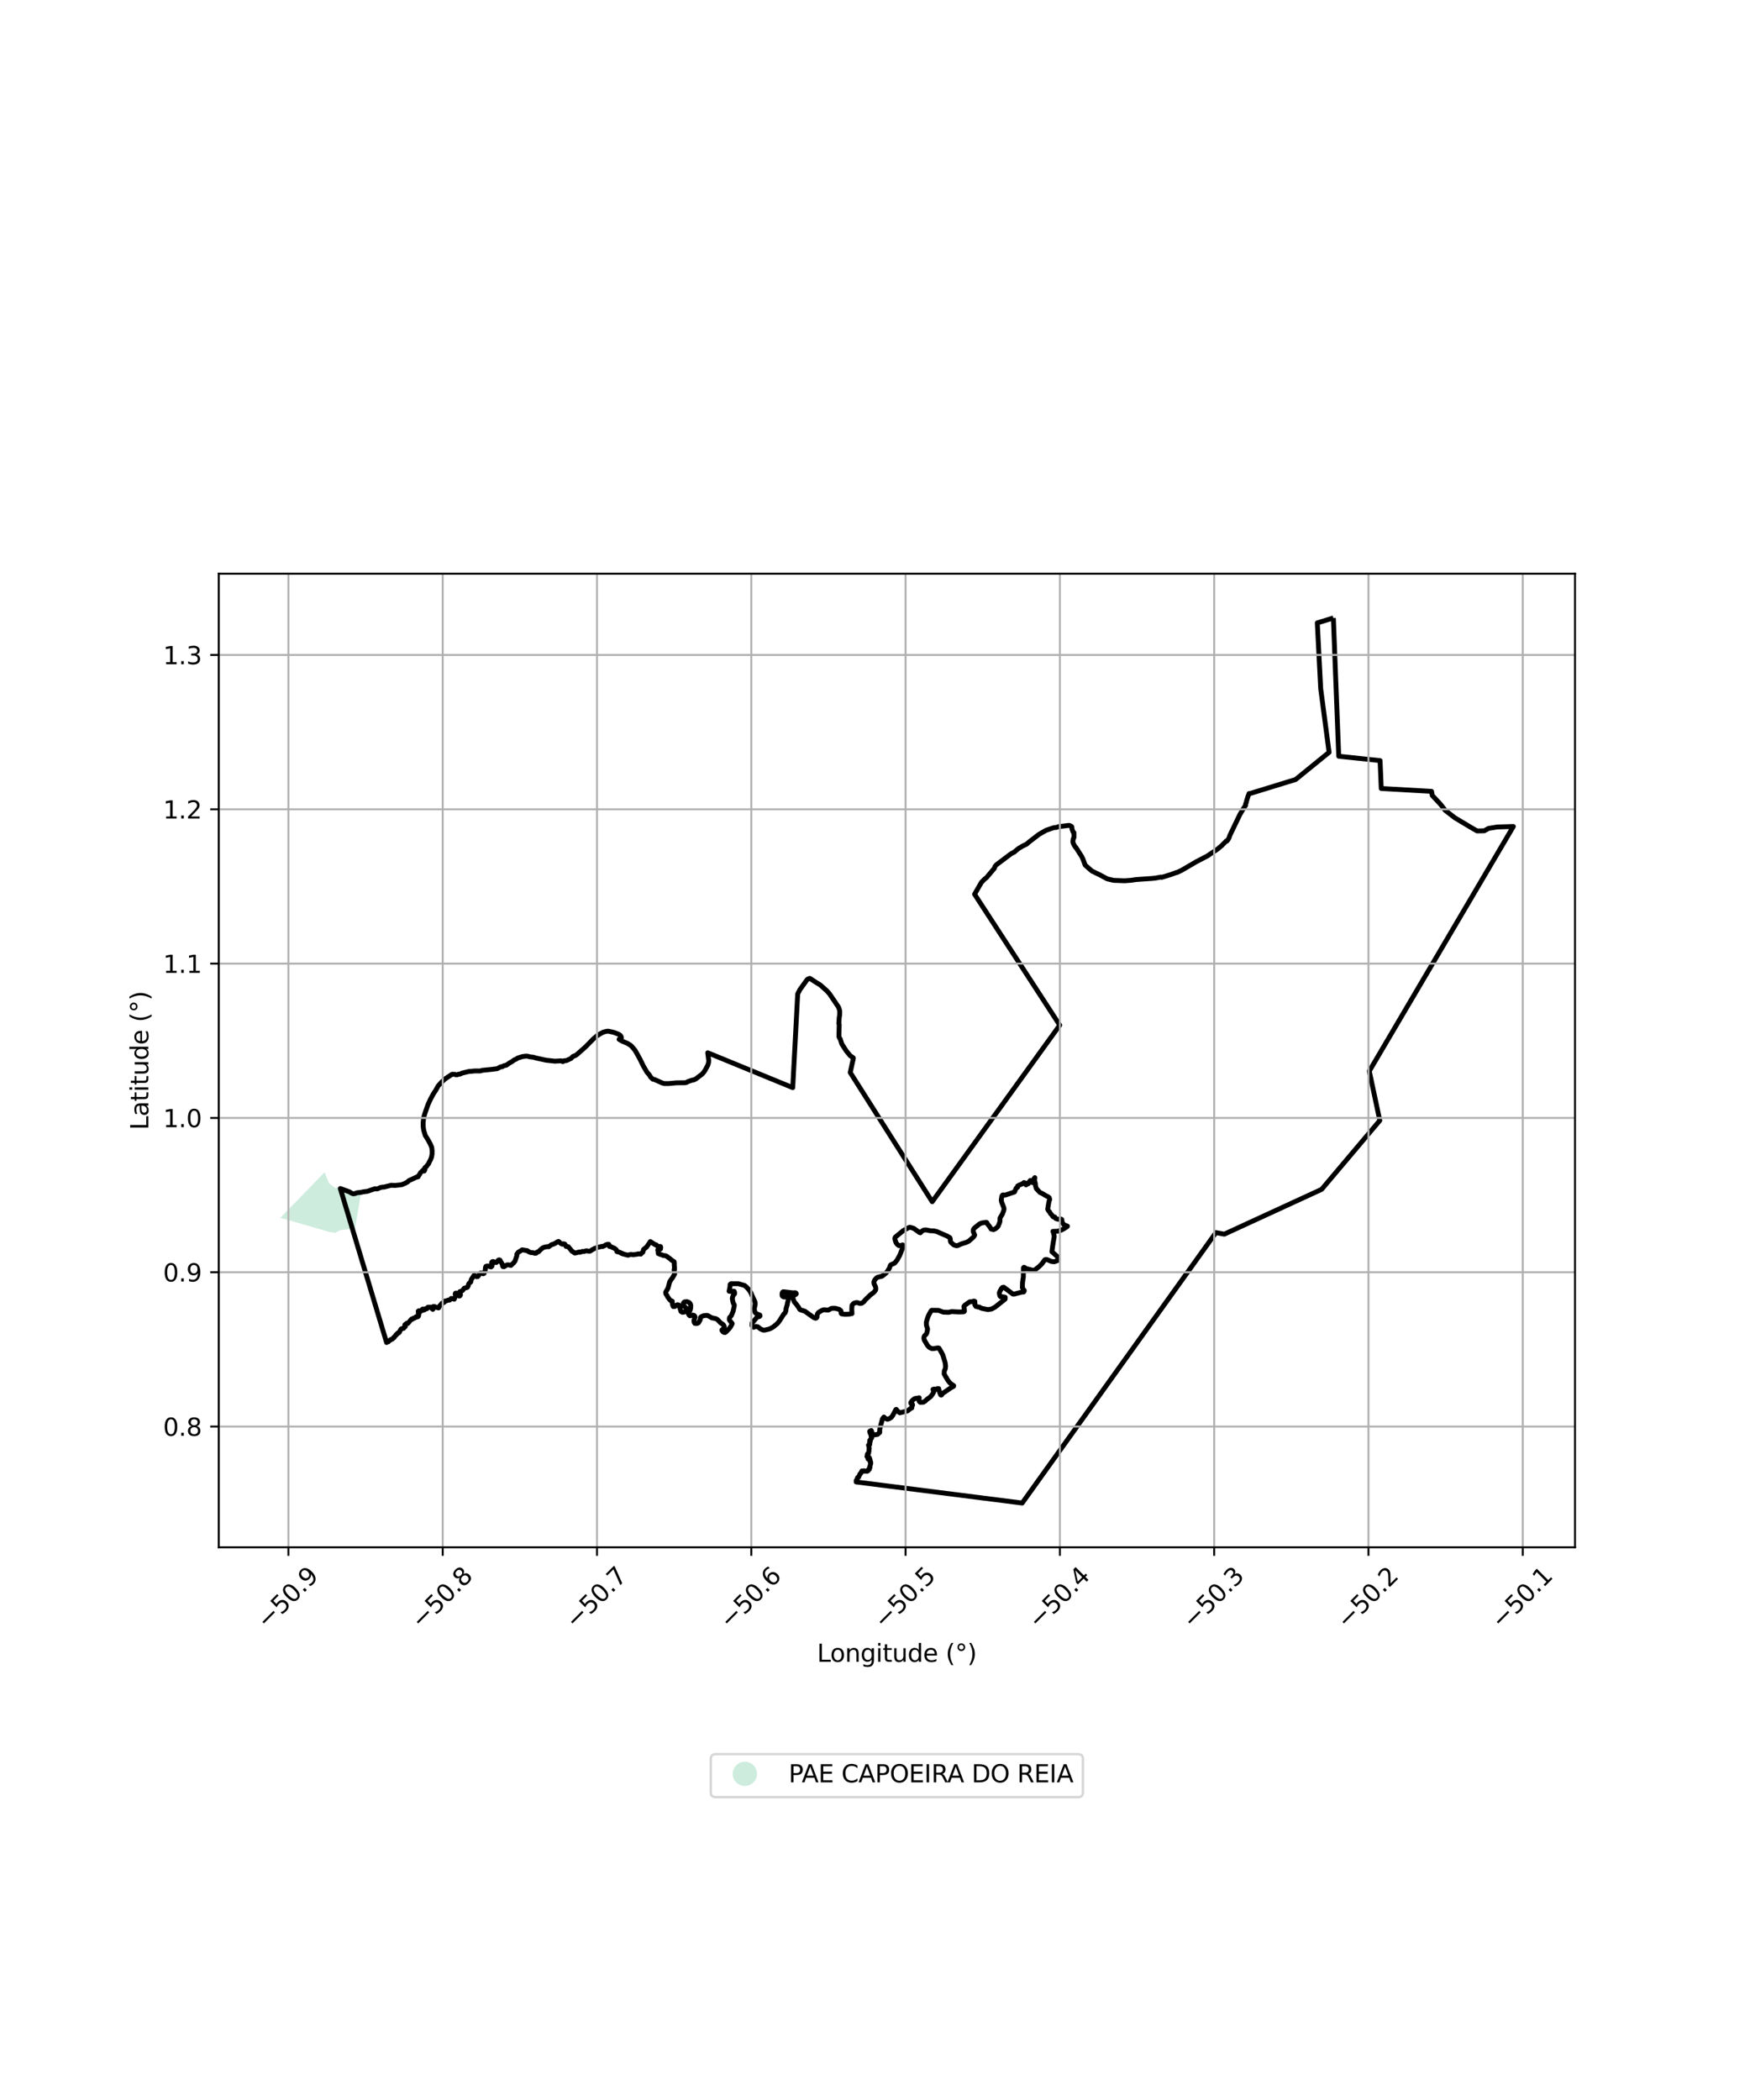 <?xml version="1.0" encoding="utf-8" standalone="no"?>
<!DOCTYPE svg PUBLIC "-//W3C//DTD SVG 1.1//EN"
  "http://www.w3.org/Graphics/SVG/1.1/DTD/svg11.dtd">
<svg xmlns:xlink="http://www.w3.org/1999/xlink" width="720pt" height="864pt" viewBox="0 0 720 864" xmlns="http://www.w3.org/2000/svg" version="1.1">
 <defs>
  <style type="text/css">*{stroke-linejoin: round; stroke-linecap: butt}</style>
 </defs>
 <g id="figure_1">
  <g id="patch_1">
   <path d="M 0 864 
L 720 864 
L 720 0 
L 0 0 
z
" style="fill: #ffffff"/>
  </g>
  <g id="axes_1">
   <g id="patch_2">
    <path d="M 90 636.602 
L 648 636.602 
L 648 236.038 
L 90 236.038 
z
" style="fill: #ffffff"/>
   </g>
   <g id="PatchCollection_1">
    <path d="M 133.535 482.296 
L 135.334 486.783 
L 137.981 488.811 
L 140.092 488.558 
L 145.364 490.833 
L 146.38 490.661 
L 148.588 490.397 
L 146.088 505.417 
L 139.778 506.158 
L 137.963 507.227 
L 135.436 506.836 
L 115.364 501.022 
L 133.535 482.296 
" clip-path="url(#padebf5c111)" style="fill: #b3e2cd; fill-opacity: 0.65"/>
   </g>
   <g id="PatchCollection_2">
    <path d="M 548.584 254.245 
L 550.794 311.14 
L 567.794 312.93 
L 568.288 324.406 
L 588.986 325.591 
L 589.276 327.279 
L 592.715 330.954 
L 594.589 333.389 
L 598.587 336.48 
L 605.94 340.869 
L 607.738 341.869 
L 610.674 341.807 
L 612.425 340.837 
L 616.029 340.244 
L 622.636 340.041 
L 563.362 440.688 
L 567.687 461.012 
L 543.754 489.344 
L 503.717 507.77 
L 500.27 507.129 
L 420.558 618.395 
L 352.262 609.722 
L 352.253 609.173 
L 352.348 608.987 
L 352.514 608.835 
L 352.811 608.208 
L 352.785 607.985 
L 352.951 607.807 
L 353.299 607.728 
L 353.305 607.538 
L 353.36 607.379 
L 353.715 606.75 
L 353.76 606.494 
L 353.903 606.434 
L 354.1 606.241 
L 354.159 606.041 
L 354.409 605.641 
L 354.64 605.189 
L 354.881 605.176 
L 355.197 605.358 
L 355.461 605.115 
L 355.819 605.303 
L 356.146 605.287 
L 356.321 605.212 
L 356.733 605.339 
L 356.844 605.257 
L 356.917 605.179 
L 357.149 605.12 
L 357.182 604.933 
L 357.185 604.775 
L 357.317 604.638 
L 357.698 604.499 
L 357.711 603.871 
L 357.937 603.753 
L 357.938 603.663 
L 357.905 603.655 
L 357.861 603.42 
L 358.236 602.157 
L 358.219 601.513 
L 357.977 601.406 
L 357.916 601.062 
L 358.009 600.748 
L 357.898 600.382 
L 357.674 599.728 
L 357.525 599.893 
L 357.41 600.155 
L 357.149 600.301 
L 357.071 599.456 
L 356.79 599.355 
L 356.687 599.233 
L 356.75 599.052 
L 357.11 598.688 
L 356.991 598.647 
L 356.821 598.451 
L 356.93 598.158 
L 357.088 598.027 
L 357.112 598.079 
L 357.294 598.038 
L 357.373 597.866 
L 357.346 597.855 
L 357.535 596.871 
L 357.528 596.301 
L 357.633 595.862 
L 357.578 595.734 
L 357.444 594.928 
L 357.324 594.578 
L 357.547 594.551 
L 357.805 594.377 
L 357.854 594.043 
L 357.767 593.435 
L 358.055 593.105 
L 358.073 592.807 
L 357.841 592.647 
L 358.243 592.122 
L 358.414 591.934 
L 358.625 591.609 
L 358.477 591.399 
L 358.355 590.559 
L 358.367 590.055 
L 358.143 589.916 
L 357.982 589.629 
L 357.827 588.891 
L 357.938 588.771 
L 358.457 588.555 
L 358.713 589.226 
L 358.892 589.716 
L 359.282 590.323 
L 359.702 590.362 
L 361.086 590.132 
L 361.931 589.347 
L 361.96 588.896 
L 361.916 588.411 
L 362.063 587.498 
L 363.097 583.711 
L 363.671 583.01 
L 364.142 583.497 
L 365.059 583.904 
L 365.65 583.779 
L 366.707 583.175 
L 367.29 582.358 
L 368.604 579.915 
L 368.742 579.857 
L 368.999 580.191 
L 369.567 580.823 
L 370.232 581.273 
L 370.895 581.103 
L 373.366 580.51 
L 374.77 579.367 
L 375.154 579.272 
L 375.098 579.087 
L 375.455 578.013 
L 375.342 577.665 
L 374.784 577.424 
L 374.714 577.074 
L 374.821 576.969 
L 375.083 576.488 
L 375.532 576.023 
L 376.241 575.497 
L 376.46 575.382 
L 377.519 575.226 
L 378.187 575.088 
L 378.06 576.136 
L 378.177 576.522 
L 378.607 576.947 
L 379.884 576.9 
L 380.571 576.504 
L 381.17 575.942 
L 381.657 575.521 
L 382.233 575.128 
L 382.915 574.589 
L 383.613 573.679 
L 384.134 572.761 
L 384.084 572.366 
L 383.866 571.63 
L 384.284 571.511 
L 384.601 571.511 
L 384.905 571.714 
L 385.668 571.308 
L 386.211 571.319 
L 386.267 571.844 
L 386.422 572.16 
L 386.508 572.666 
L 386.888 573.53 
L 387.042 573.917 
L 387.2 574.003 
L 387.386 573.954 
L 387.675 573.415 
L 388.428 572.868 
L 389.105 572.442 
L 391.153 571.02 
L 392.334 570.361 
L 392.373 570.085 
L 391.672 569.656 
L 390.717 568.86 
L 389.846 567.726 
L 389.483 567.047 
L 388.828 565.957 
L 388.453 565.255 
L 388.523 563.991 
L 388.908 563.218 
L 389.051 562.136 
L 388.879 560.691 
L 387.857 557.385 
L 387.11 555.995 
L 386.308 554.655 
L 385.859 554.578 
L 384.777 554.743 
L 384.01 554.859 
L 383.464 554.881 
L 382.797 554.604 
L 382.271 554.279 
L 381.554 553.501 
L 380.522 551.751 
L 380.233 551.235 
L 380.13 550.65 
L 380.152 550.062 
L 380.47 549.504 
L 381.083 548.884 
L 381.314 548.419 
L 381.641 546.852 
L 381.362 545.898 
L 381.158 545.319 
L 381.108 544.085 
L 381.411 542.918 
L 381.852 541.632 
L 382.3 540.684 
L 383.107 539.269 
L 383.369 539.088 
L 386.11 539.124 
L 388.08 539.854 
L 390.06 539.923 
L 390.623 539.877 
L 391.026 539.727 
L 391.624 539.64 
L 394.605 539.788 
L 396.435 539.732 
L 396.7 539.612 
L 396.813 539.419 
L 396.643 538.091 
L 396.575 537.473 
L 396.986 536.989 
L 398.958 535.609 
L 400.028 535.532 
L 400.644 535.298 
L 401.07 535.406 
L 401.104 535.88 
L 401.1 536.901 
L 401.513 537.517 
L 402.169 537.618 
L 402.28 537.737 
L 402.979 537.78 
L 403.328 538.053 
L 404.144 538.349 
L 404.356 538.372 
L 406.483 538.808 
L 407.963 538.555 
L 409.39 537.791 
L 410.237 537.124 
L 413.102 534.829 
L 413.54 534.457 
L 413.562 533.724 
L 412.725 533.564 
L 411.691 533.503 
L 411.415 533.225 
L 411.188 532.367 
L 411.183 531.767 
L 411.574 530.887 
L 411.809 530.617 
L 411.94 530.239 
L 412.385 529.712 
L 412.988 529.604 
L 416.754 532.422 
L 417.126 532.461 
L 420.327 531.614 
L 421.133 531.569 
L 421.374 531.288 
L 421.398 530.913 
L 421.006 530.497 
L 420.623 529.761 
L 420.698 527.59 
L 421.031 525.378 
L 421.046 523.992 
L 421.071 521.641 
L 421.301 521.387 
L 421.8 521.647 
L 422.094 521.869 
L 422.612 522.108 
L 423.009 522.128 
L 424.655 522.58 
L 425.34 522.623 
L 425.826 522.45 
L 427.522 521.089 
L 428.43 520.202 
L 428.775 519.829 
L 429.835 518.328 
L 430.346 518.165 
L 430.759 518.227 
L 432.547 518.983 
L 433.712 519.137 
L 435.157 518.614 
L 435.356 518.188 
L 435.383 517.866 
L 435.026 517.011 
L 433.747 515.835 
L 432.797 514.998 
L 432.897 514.09 
L 433.202 511.997 
L 433.746 508.638 
L 433.461 507.304 
L 433.199 506.63 
L 433.747 506.615 
L 435.215 506.567 
L 436.679 506.071 
L 437.655 505.562 
L 438.871 504.803 
L 439.178 504.476 
L 437.715 503.874 
L 436.997 502.932 
L 436.864 501.769 
L 436.565 501.57 
L 436.299 501.536 
L 435.327 501.658 
L 434.372 501.337 
L 434.14 501.038 
L 433.973 500.712 
L 433.542 500.739 
L 433.143 500.506 
L 432.977 500.141 
L 432.164 499.245 
L 431.881 498.679 
L 431.349 498.114 
L 431.05 497.483 
L 431.281 496.036 
L 431.582 494.26 
L 431.881 493.462 
L 431.685 492.777 
L 431.283 492.432 
L 430.245 491.905 
L 428.983 491.14 
L 427.861 490.605 
L 426.366 489.01 
L 426 487.747 
L 425.967 486.85 
L 425.768 486.318 
L 425.635 485.488 
L 425.747 484.506 
L 425.401 485.001 
L 425.156 485.561 
L 425.023 486.538 
L 424.817 486.538 
L 424.694 486.415 
L 424.384 485.898 
L 423.909 485.682 
L 423.432 486.238 
L 423.366 486.701 
L 423.052 487.041 
L 422.603 486.8 
L 422.144 487.518 
L 421.934 487.12 
L 421.735 486.696 
L 421.346 486.534 
L 421.013 486.716 
L 420.597 487.083 
L 419.435 487.554 
L 418.672 487.968 
L 418.672 488.467 
L 418.074 488.849 
L 417.381 490.414 
L 413.668 491.679 
L 412.526 491.655 
L 412.199 492.072 
L 411.94 493.779 
L 412.123 494.645 
L 412.995 496.838 
L 413.089 497.401 
L 412.969 498.045 
L 412.406 499.516 
L 411.446 501.12 
L 411.412 502.414 
L 411.307 502.889 
L 410.72 504.36 
L 410.377 504.849 
L 409.639 505.488 
L 408.753 505.893 
L 407.773 505.661 
L 407.128 504.62 
L 406.189 503.464 
L 406.079 503.086 
L 405.777 502.892 
L 403.875 503.177 
L 402.963 503.592 
L 400.888 505.272 
L 400.529 505.746 
L 400.414 506.187 
L 400.414 506.718 
L 401.006 508.114 
L 400.83 508.525 
L 400.443 509.017 
L 398.56 510.67 
L 397.459 511.182 
L 395.525 511.778 
L 394.04 512.462 
L 393.458 512.52 
L 392.468 512.217 
L 391.627 511.519 
L 391.143 511.03 
L 390.996 510.438 
L 390.996 509.77 
L 390.789 509.209 
L 389.715 508.575 
L 385.38 506.687 
L 384.142 506.418 
L 382.711 506.365 
L 381.064 506.019 
L 380.067 506.075 
L 379.207 506.602 
L 378.684 507.199 
L 378.322 507.114 
L 375.993 505.421 
L 374.527 504.959 
L 374.018 505.001 
L 371.621 506.313 
L 368.351 508.999 
L 368.156 509.506 
L 368.333 510.357 
L 368.645 511.258 
L 369.137 511.962 
L 369.824 512.468 
L 370.555 512.468 
L 371.388 512.199 
L 371.523 512.307 
L 371.558 512.626 
L 371.436 513.26 
L 370.175 516.494 
L 369.066 518.454 
L 368.078 519.679 
L 366.488 520.401 
L 366.247 520.742 
L 365.97 521.642 
L 365.075 523.107 
L 364.472 523.819 
L 362.939 525.045 
L 361.096 525.495 
L 360.506 525.888 
L 359.847 526.658 
L 359.538 527.528 
L 359.689 528.368 
L 360.252 529.496 
L 360.324 530.499 
L 360.147 530.943 
L 359.45 531.756 
L 358.07 532.8 
L 355.895 534.907 
L 355.494 535.476 
L 354.604 536.169 
L 353.862 536.287 
L 353.45 536.196 
L 352.938 535.965 
L 352.266 535.92 
L 351.39 536.163 
L 351.038 536.405 
L 350.536 537.047 
L 350.443 538.736 
L 350.535 540.439 
L 349.436 540.648 
L 347.695 540.727 
L 346.274 540.561 
L 346.078 540.354 
L 346.032 539.756 
L 346.03 539.562 
L 345.953 539.267 
L 345.299 538.706 
L 343.662 538.274 
L 342.448 538.28 
L 342.044 538.324 
L 340.843 538.976 
L 340.098 538.978 
L 339.573 538.901 
L 338.796 538.882 
L 337.886 539.283 
L 336.747 540.001 
L 336.361 540.459 
L 336.202 540.983 
L 336.119 541.983 
L 335.824 542.284 
L 335.533 542.354 
L 334.746 542.054 
L 331.161 539.493 
L 329.389 538.92 
L 329.024 538.707 
L 328.571 537.877 
L 327.419 536.332 
L 326.839 535.726 
L 326.22 534.085 
L 326.181 533.612 
L 326.308 533.229 
L 327.463 532.517 
L 327.614 532.303 
L 327.445 531.978 
L 327.273 531.879 
L 326.607 531.883 
L 326.297 531.926 
L 322.266 531.45 
L 321.99 531.627 
L 321.767 532.211 
L 321.777 532.947 
L 321.898 533.245 
L 322.414 533.591 
L 322.914 533.624 
L 323.998 533.309 
L 324.5 533.006 
L 324.538 533.074 
L 324.412 534.028 
L 324.189 535.412 
L 323.976 536.119 
L 323.906 536.7 
L 323.369 538.515 
L 323.369 539.175 
L 323.024 540.147 
L 322.536 540.561 
L 320.584 543.615 
L 319.851 544.519 
L 318.245 545.853 
L 317.436 546.368 
L 316.455 546.81 
L 314.687 547.227 
L 314.025 547.251 
L 312.987 546.816 
L 311.758 545.863 
L 311.024 545.727 
L 310.067 546.09 
L 309.606 545.673 
L 309.382 545.292 
L 309.451 544.325 
L 311.406 542.001 
L 311.669 541.835 
L 312.451 541.656 
L 312.704 541.401 
L 312.638 541.071 
L 311.229 540.501 
L 310.663 539.976 
L 310.452 539.295 
L 310.329 538.41 
L 310.708 536.694 
L 310.708 536.094 
L 310.576 535.539 
L 309.471 533.121 
L 308.813 531.645 
L 307.957 530.438 
L 307.122 529.533 
L 306.315 528.874 
L 303.825 528.161 
L 300.732 528.154 
L 300.38 528.483 
L 300.344 529.357 
L 299.971 531.244 
L 300.781 531.358 
L 300.976 531.358 
L 301.824 531.227 
L 302.084 531.299 
L 302.265 531.941 
L 302.2 532.347 
L 301.646 532.98 
L 301.412 533.604 
L 301.276 534.305 
L 301.563 535.725 
L 301.794 536.401 
L 302.084 536.781 
L 302.117 537.163 
L 301.638 539.431 
L 300.92 541.237 
L 300.145 542.121 
L 300.062 542.621 
L 300.103 543.114 
L 300.782 543.953 
L 301.221 544.498 
L 301.221 544.693 
L 300.696 545.631 
L 300.309 546.276 
L 298.631 548.064 
L 298.28 548.248 
L 297.744 548.148 
L 297.472 547.961 
L 297.007 547.326 
L 297.03 547.163 
L 297.573 546.738 
L 297.854 546.316 
L 297.959 545.835 
L 297.814 545.359 
L 297.566 545.009 
L 296.386 544.166 
L 295.393 543.118 
L 295.008 542.791 
L 294.514 542.534 
L 292.844 542.185 
L 291.324 541.341 
L 290.826 541.185 
L 289.561 541.309 
L 288.764 541.606 
L 288.25 541.946 
L 288.042 543.088 
L 287.372 544.227 
L 286.9 544.488 
L 286.388 544.547 
L 285.865 544.462 
L 285.562 543.94 
L 285.526 543.194 
L 285.98 541.924 
L 285.81 541.455 
L 285.485 541.174 
L 285.003 541.069 
L 283.906 541.368 
L 283.623 541.21 
L 283.209 540.556 
L 283.257 539.992 
L 283.891 539.222 
L 284.144 538.194 
L 284.2 537.101 
L 284.076 536.638 
L 283.83 536.18 
L 283.433 535.831 
L 282.567 535.525 
L 281.605 535.647 
L 281.256 535.956 
L 281.074 536.336 
L 281.411 537.406 
L 282.488 538.297 
L 282.473 538.763 
L 282.178 539.311 
L 281.791 539.685 
L 281.272 539.878 
L 280.775 539.92 
L 280.198 539.616 
L 279.571 537.667 
L 279.164 536.873 
L 278.694 536.803 
L 278.361 536.946 
L 277.64 537.524 
L 276.995 537.553 
L 276.997 537.446 
L 277.134 537.292 
L 276.769 537.028 
L 276.707 536.826 
L 276.784 536.688 
L 276.52 535.875 
L 276.551 535.568 
L 276.615 535.385 
L 275.665 534.911 
L 274.653 533.523 
L 274.456 533.019 
L 274.043 532.513 
L 273.888 532.101 
L 273.902 531.579 
L 274.852 529.978 
L 275.518 527.399 
L 276.066 526.528 
L 276.732 525.651 
L 277.546 524.187 
L 277.546 523.829 
L 277.413 523.204 
L 277.345 522.344 
L 277.534 522.223 
L 277.438 521.84 
L 277.513 521.506 
L 277.401 520.586 
L 277.412 519.838 
L 277.353 519.126 
L 276.297 518.435 
L 275.633 517.831 
L 274.944 517.387 
L 274.502 516.988 
L 273.978 516.694 
L 273.758 516.648 
L 272.875 516.53 
L 272.002 516.172 
L 271.579 516.082 
L 271.14 515.85 
L 270.849 515.774 
L 270.764 515.233 
L 270.814 514.956 
L 270.849 514.745 
L 270.63 514.393 
L 270.692 514.066 
L 271.008 513.7 
L 271.559 513.994 
L 271.743 513.887 
L 271.836 513.104 
L 271.723 512.843 
L 271.562 512.82 
L 270.875 512.88 
L 270.706 512.738 
L 270.54 512.71 
L 269.976 512.167 
L 269.754 512.192 
L 269.218 511.901 
L 267.966 511.062 
L 267.566 510.813 
L 266.019 513.065 
L 264.864 513.996 
L 264.726 514.168 
L 264.614 514.826 
L 264.45 515.173 
L 264.44 515.256 
L 264.096 515.471 
L 263.808 515.687 
L 263.666 515.963 
L 262.53 515.863 
L 262.258 516.01 
L 261.842 516.05 
L 260.561 516.217 
L 259.528 516.09 
L 258.799 516.274 
L 258.536 516.353 
L 258.422 516.438 
L 257.46 516.204 
L 256.973 516.065 
L 256.244 515.879 
L 256.054 515.835 
L 255.982 515.665 
L 255.631 515.656 
L 255.129 515.287 
L 253.8 514.937 
L 253.823 514.815 
L 253.554 514.174 
L 252.918 513.683 
L 252.734 513.525 
L 252.096 513.304 
L 251.559 513 
L 250.706 512.79 
L 250.667 512.292 
L 250.484 511.963 
L 250.333 512.048 
L 249.942 511.955 
L 249.704 512.081 
L 249.327 512.124 
L 248.761 512.496 
L 248.051 512.801 
L 247.87 512.875 
L 247.615 512.794 
L 245.75 513.244 
L 245.169 513.495 
L 244.783 513.584 
L 243.557 514.231 
L 242.86 514.719 
L 242.351 514.79 
L 241.213 514.598 
L 240.166 514.926 
L 239.662 514.856 
L 238.608 515.239 
L 238.288 515.118 
L 236.769 515.521 
L 236.451 515.546 
L 235.605 514.915 
L 235.356 514.815 
L 233.81 512.922 
L 232.935 512.825 
L 232.8 512.702 
L 232.587 512.209 
L 232.361 511.848 
L 231.819 511.72 
L 231.344 511.896 
L 231.128 511.739 
L 230.844 511.677 
L 230.146 511.122 
L 230.132 511.006 
L 229.802 510.761 
L 229.31 510.923 
L 228.361 511.608 
L 228.127 511.655 
L 227.547 511.945 
L 227.002 512.046 
L 225.715 512.953 
L 225.269 512.876 
L 224.096 513.103 
L 223.359 513.386 
L 222.924 513.717 
L 222.183 514.348 
L 221.645 514.957 
L 220.987 515.136 
L 220.558 515.614 
L 220.31 515.572 
L 220.013 515.646 
L 219.391 515.418 
L 218.272 515.331 
L 217.417 514.927 
L 216.925 514.546 
L 214.822 514.21 
L 213.125 515.303 
L 212.638 516.039 
L 212.648 516.634 
L 211.901 518.812 
L 211.409 519.492 
L 210.2 520.632 
L 209.382 520.423 
L 208.752 520.392 
L 208.432 520.498 
L 207.427 521.138 
L 206.945 521.118 
L 206.806 520.948 
L 206.637 520.06 
L 206.151 519.295 
L 205.699 518.454 
L 205.364 518.34 
L 205.027 518.462 
L 204.283 519.39 
L 204.044 519.432 
L 202.882 519.031 
L 202.554 519.1 
L 202.301 519.348 
L 202.294 519.725 
L 202.517 520.335 
L 202.433 520.892 
L 202.043 521.246 
L 201.537 521.141 
L 200.985 520.896 
L 200.239 520.901 
L 199.907 521.039 
L 199.762 521.358 
L 199.568 522.834 
L 199.152 523.919 
L 198.791 524.074 
L 197.971 523.758 
L 197.639 523.782 
L 196.584 525.201 
L 196.139 525.28 
L 195.21 524.74 
L 194.978 524.795 
L 193.878 526.471 
L 193.708 527.421 
L 193.635 527.519 
L 193.002 527.965 
L 192.711 528.506 
L 192.618 529.114 
L 192.241 529.676 
L 191.008 529.993 
L 190.326 530.918 
L 190.026 531.151 
L 189.197 531.407 
L 189.039 531.709 
L 189.121 532.004 
L 189.462 532.727 
L 189.204 533.164 
L 188.947 533.225 
L 188.785 532.959 
L 188.757 532.373 
L 188.608 532.162 
L 188.296 532.05 
L 187.534 532.002 
L 187.352 532.114 
L 187.276 532.477 
L 187.465 532.852 
L 187.438 533.255 
L 187.132 533.957 
L 186.885 534.541 
L 185.977 534.242 
L 185.633 534.215 
L 185.002 534.891 
L 184.348 534.92 
L 183.788 535.158 
L 182.876 535.345 
L 182.782 535.529 
L 182.739 535.822 
L 182.393 535.854 
L 182.121 536.147 
L 181.957 536.13 
L 181.745 536.282 
L 181.716 536.688 
L 181.393 536.736 
L 180.742 537.476 
L 180.507 538.069 
L 180.355 538.123 
L 180.243 538.042 
L 179.363 537.858 
L 178.88 537.581 
L 178.372 537.525 
L 178.003 537.678 
L 177.929 538.095 
L 178.071 538.277 
L 178.295 538.346 
L 178.098 538.695 
L 177.763 538.465 
L 177.768 538.236 
L 177.631 537.958 
L 177.418 537.816 
L 176.032 537.849 
L 175.854 538.016 
L 175.804 538.316 
L 175.633 538.448 
L 174.912 538.503 
L 174.668 538.899 
L 174.325 538.581 
L 173.892 538.583 
L 173.817 538.842 
L 174.044 539.1 
L 173.704 539.117 
L 173.419 538.999 
L 173.118 539.248 
L 173.093 539.517 
L 172.907 539.394 
L 172.608 539.409 
L 172.31 539.299 
L 172.076 539.462 
L 172.423 539.834 
L 172.275 539.873 
L 172.122 540.019 
L 172.112 540.264 
L 172.416 540.375 
L 172.274 540.721 
L 172.198 541.435 
L 171.981 541.708 
L 171.475 541.873 
L 171.198 541.729 
L 171.017 542.008 
L 170.43 542.354 
L 170.198 542.292 
L 170.014 542.36 
L 169.594 542.809 
L 169.345 542.687 
L 167.773 544.517 
L 167.412 544.387 
L 167.325 544.532 
L 166.811 544.829 
L 166.812 544.969 
L 166.738 544.945 
L 166.56 545.071 
L 166.664 545.365 
L 166.779 545.707 
L 166.573 545.952 
L 166.382 546 
L 165.971 546.358 
L 166.082 546.498 
L 165.327 546.644 
L 165.214 546.827 
L 165.016 546.788 
L 164.641 547.376 
L 164.377 548.09 
L 163.966 548.467 
L 163.745 548.37 
L 163.476 548.682 
L 163.073 549.016 
L 163.155 549.115 
L 162.946 549.117 
L 162.973 549.326 
L 162.747 549.475 
L 162.164 550.13 
L 162.189 550.292 
L 162.178 550.297 
L 161.946 550.263 
L 161.524 550.874 
L 160.829 551.079 
L 160.64 551.378 
L 160.447 551.343 
L 159.99 551.702 
L 159.8 551.874 
L 159.784 552.039 
L 159.723 551.916 
L 159.046 552.347 
L 140.014 488.995 
L 143.755 490.35 
L 144.689 490.931 
L 145.298 491.158 
L 146.062 491.075 
L 146.709 490.775 
L 148.539 490.557 
L 149.466 490.345 
L 151.187 490.123 
L 154.333 489.057 
L 154.939 489.161 
L 155.537 489.042 
L 156.351 488.63 
L 157.208 488.423 
L 157.96 488.399 
L 161.075 487.623 
L 161.603 487.7 
L 162.642 487.715 
L 165.224 487.446 
L 166.671 486.83 
L 167.771 486.235 
L 168.206 485.765 
L 171.593 484.197 
L 171.849 484.242 
L 172.047 484.15 
L 172.093 483.849 
L 172.598 483.23 
L 172.983 482.517 
L 174.388 481.12 
L 174.425 481.395 
L 174.268 481.667 
L 174.391 481.79 
L 174.552 481.784 
L 174.851 481.143 
L 174.77 480.54 
L 174.959 480.25 
L 175.474 479.927 
L 175.611 479.644 
L 176.401 478.696 
L 176.418 478.493 
L 177.133 477.131 
L 177.531 476.085 
L 177.764 474.82 
L 177.778 473.489 
L 177.634 472.128 
L 177.105 470.832 
L 176.231 469.186 
L 174.958 467.131 
L 174.312 464.956 
L 174.124 463.651 
L 174.09 461.973 
L 174.316 459.851 
L 174.802 458.129 
L 176.039 454.586 
L 177.205 452.04 
L 178.402 449.869 
L 179.319 448.501 
L 180.292 446.751 
L 181.776 445.117 
L 183.179 443.842 
L 186.018 441.976 
L 187.288 442.041 
L 187.544 442.196 
L 188.223 442.167 
L 188.56 441.965 
L 189.163 441.944 
L 190.14 441.502 
L 192.827 440.846 
L 194.331 440.727 
L 195.132 440.627 
L 197.679 440.615 
L 198.327 440.372 
L 202.04 439.999 
L 204.612 439.676 
L 205.99 438.907 
L 206.593 438.898 
L 207.157 438.541 
L 207.68 438.362 
L 208.27 438.285 
L 209.818 437.209 
L 210.779 436.69 
L 211.498 436.119 
L 212.274 435.801 
L 213.037 435.294 
L 214.897 434.716 
L 216.294 434.526 
L 217.072 434.552 
L 217.969 434.799 
L 219.509 434.984 
L 220.402 435.271 
L 224.661 436.198 
L 228.323 436.592 
L 230.825 436.452 
L 231.354 436.56 
L 231.393 436.724 
L 231.687 436.745 
L 232.034 436.423 
L 233.032 436.358 
L 234.94 435.467 
L 235.752 434.624 
L 236.67 434.312 
L 237.315 433.887 
L 240.991 430.628 
L 243.959 427.599 
L 245.44 426.298 
L 246.996 425.3 
L 248.241 424.641 
L 249.495 424.306 
L 250.315 424.265 
L 252.557 424.759 
L 254.601 425.554 
L 255.21 426.002 
L 255.561 426.504 
L 255.655 427.074 
L 255.351 427.496 
L 254.832 427.463 
L 254.709 427.616 
L 256.092 428.419 
L 258.07 429.24 
L 259.398 430.039 
L 260.037 430.645 
L 261.276 432.135 
L 262.567 434.403 
L 263.339 435.825 
L 264.741 438.676 
L 266.235 441.218 
L 267.051 442.106 
L 267.714 443.163 
L 268.642 444.039 
L 269.159 444.101 
L 272.401 445.535 
L 273.311 445.814 
L 275.19 445.803 
L 278.383 445.498 
L 281.9 445.468 
L 282.694 445.249 
L 282.978 445 
L 285.073 444.321 
L 285.351 444.366 
L 286.322 443.865 
L 288.82 441.951 
L 289.361 441.382 
L 290.073 440.383 
L 291.204 438.269 
L 291.519 437.193 
L 291.587 436.331 
L 291.184 433.137 
L 326.156 447.488 
L 328.195 408.935 
L 329.099 407.159 
L 332.089 403.027 
L 332.714 402.65 
L 333.216 402.536 
L 335.919 404.299 
L 337.435 405.214 
L 340.147 407.611 
L 341.275 408.879 
L 344.935 414.275 
L 345.348 415.373 
L 345.5 416.191 
L 345.451 417.707 
L 345.281 418.621 
L 345.17 420.682 
L 345.101 421.03 
L 345.27 421.537 
L 345.159 426.46 
L 345.399 427.092 
L 345.67 427.41 
L 346.345 429.52 
L 348.191 432.39 
L 349.789 434.33 
L 351.071 435.221 
L 351.049 435.662 
L 349.804 441.247 
L 383.539 494.43 
L 436.012 421.787 
L 400.968 367.909 
L 403.783 363.022 
L 405.051 361.716 
L 405.851 361.107 
L 409.15 357.189 
L 409.314 356.549 
L 409.955 355.793 
L 415.879 351.332 
L 417.465 350.451 
L 417.789 350.116 
L 419.169 349.018 
L 420.714 348.104 
L 422.31 347.337 
L 423.775 346.114 
L 427.426 343.311 
L 430.394 341.599 
L 433.632 340.509 
L 434.713 340.423 
L 435.482 340.107 
L 439.852 339.58 
L 440.482 339.787 
L 440.96 340.162 
L 441.055 341.1 
L 441.512 342.331 
L 441.838 342.572 
L 441.858 344.552 
L 441.548 345.185 
L 441.419 346.207 
L 441.464 346.668 
L 441.749 347.375 
L 442.451 348.54 
L 442.636 348.635 
L 445.057 352.417 
L 445.535 353.416 
L 446.473 355.933 
L 449.192 358.336 
L 452.643 360.03 
L 455.56 361.588 
L 458.167 362.204 
L 462.709 362.375 
L 465.38 362.175 
L 467.387 361.879 
L 474.025 361.416 
L 475.552 361.238 
L 477.669 360.842 
L 477.956 360.958 
L 481.619 359.855 
L 483.982 358.974 
L 484.117 359.005 
L 486.018 358.144 
L 492.21 354.53 
L 496.696 352.197 
L 500.951 349.34 
L 502.181 348.29 
L 502.662 347.885 
L 502.911 347.678 
L 503.089 347.441 
L 504.209 346.323 
L 504.485 346.034 
L 504.747 346.075 
L 505.19 345.531 
L 505.404 345.144 
L 505.628 344.774 
L 505.828 344.177 
L 506.077 343.53 
L 510.131 335.099 
L 511.14 333.4 
L 511.687 332.508 
L 512.473 331.33 
L 512.441 330.85 
L 512.774 330.135 
L 512.742 329.949 
L 513.467 327.623 
L 513.741 326.946 
L 513.773 326.951 
L 513.881 326.495 
L 514.502 326.419 
L 533.043 320.717 
L 546.826 309.519 
L 543.376 283.377 
L 541.976 256.274 
L 548.584 254.245 
L 548.584 254.245 
" clip-path="url(#padebf5c111)" style="fill: none; stroke: #000000; stroke-width: 2"/>
   </g>
   <g id="matplotlib.axis_1">
    <g id="xtick_1">
     <g id="line2d_1">
      <path d="M 118.662 636.602 
L 118.662 236.038 
" clip-path="url(#padebf5c111)" style="fill: none; stroke: #b0b0b0; stroke-width: 0.8; stroke-linecap: square"/>
     </g>
     <g id="line2d_2">
      <defs>
       <path id="m0e94f1394b" d="M 0 0 
L 0 3.5 
" style="stroke: #000000; stroke-width: 0.8"/>
      </defs>
      <g>
       <use xlink:href="#m0e94f1394b" x="118.662" y="636.602" style="stroke: #000000; stroke-width: 0.8"/>
      </g>
     </g>
     <g id="text_1">
      <!-- −50.9 -->
      <g transform="translate(109.778 670.645) rotate(-45) scale(0.1 -0.1)">
       <defs>
        <path id="DejaVuSans-2212" d="M 678 2272 
L 4684 2272 
L 4684 1741 
L 678 1741 
L 678 2272 
z
" transform="scale(0.016)"/>
        <path id="DejaVuSans-35" d="M 691 4666 
L 3169 4666 
L 3169 4134 
L 1269 4134 
L 1269 2991 
Q 1406 3038 1543 3061 
Q 1681 3084 1819 3084 
Q 2600 3084 3056 2656 
Q 3513 2228 3513 1497 
Q 3513 744 3044 326 
Q 2575 -91 1722 -91 
Q 1428 -91 1123 -41 
Q 819 9 494 109 
L 494 744 
Q 775 591 1075 516 
Q 1375 441 1709 441 
Q 2250 441 2565 725 
Q 2881 1009 2881 1497 
Q 2881 1984 2565 2268 
Q 2250 2553 1709 2553 
Q 1456 2553 1204 2497 
Q 953 2441 691 2322 
L 691 4666 
z
" transform="scale(0.016)"/>
        <path id="DejaVuSans-30" d="M 2034 4250 
Q 1547 4250 1301 3770 
Q 1056 3291 1056 2328 
Q 1056 1369 1301 889 
Q 1547 409 2034 409 
Q 2525 409 2770 889 
Q 3016 1369 3016 2328 
Q 3016 3291 2770 3770 
Q 2525 4250 2034 4250 
z
M 2034 4750 
Q 2819 4750 3233 4129 
Q 3647 3509 3647 2328 
Q 3647 1150 3233 529 
Q 2819 -91 2034 -91 
Q 1250 -91 836 529 
Q 422 1150 422 2328 
Q 422 3509 836 4129 
Q 1250 4750 2034 4750 
z
" transform="scale(0.016)"/>
        <path id="DejaVuSans-2e" d="M 684 794 
L 1344 794 
L 1344 0 
L 684 0 
L 684 794 
z
" transform="scale(0.016)"/>
        <path id="DejaVuSans-39" d="M 703 97 
L 703 672 
Q 941 559 1184 500 
Q 1428 441 1663 441 
Q 2288 441 2617 861 
Q 2947 1281 2994 2138 
Q 2813 1869 2534 1725 
Q 2256 1581 1919 1581 
Q 1219 1581 811 2004 
Q 403 2428 403 3163 
Q 403 3881 828 4315 
Q 1253 4750 1959 4750 
Q 2769 4750 3195 4129 
Q 3622 3509 3622 2328 
Q 3622 1225 3098 567 
Q 2575 -91 1691 -91 
Q 1453 -91 1209 -44 
Q 966 3 703 97 
z
M 1959 2075 
Q 2384 2075 2632 2365 
Q 2881 2656 2881 3163 
Q 2881 3666 2632 3958 
Q 2384 4250 1959 4250 
Q 1534 4250 1286 3958 
Q 1038 3666 1038 3163 
Q 1038 2656 1286 2365 
Q 1534 2075 1959 2075 
z
" transform="scale(0.016)"/>
       </defs>
       <use xlink:href="#DejaVuSans-2212"/>
       <use xlink:href="#DejaVuSans-35" transform="translate(83.789 0)"/>
       <use xlink:href="#DejaVuSans-30" transform="translate(147.412 0)"/>
       <use xlink:href="#DejaVuSans-2e" transform="translate(211.035 0)"/>
       <use xlink:href="#DejaVuSans-39" transform="translate(242.822 0)"/>
      </g>
     </g>
    </g>
    <g id="xtick_2">
     <g id="line2d_3">
      <path d="M 182.142 636.602 
L 182.142 236.038 
" clip-path="url(#padebf5c111)" style="fill: none; stroke: #b0b0b0; stroke-width: 0.8; stroke-linecap: square"/>
     </g>
     <g id="line2d_4">
      <g>
       <use xlink:href="#m0e94f1394b" x="182.142" y="636.602" style="stroke: #000000; stroke-width: 0.8"/>
      </g>
     </g>
     <g id="text_2">
      <!-- −50.8 -->
      <g transform="translate(173.259 670.645) rotate(-45) scale(0.1 -0.1)">
       <defs>
        <path id="DejaVuSans-38" d="M 2034 2216 
Q 1584 2216 1326 1975 
Q 1069 1734 1069 1313 
Q 1069 891 1326 650 
Q 1584 409 2034 409 
Q 2484 409 2743 651 
Q 3003 894 3003 1313 
Q 3003 1734 2745 1975 
Q 2488 2216 2034 2216 
z
M 1403 2484 
Q 997 2584 770 2862 
Q 544 3141 544 3541 
Q 544 4100 942 4425 
Q 1341 4750 2034 4750 
Q 2731 4750 3128 4425 
Q 3525 4100 3525 3541 
Q 3525 3141 3298 2862 
Q 3072 2584 2669 2484 
Q 3125 2378 3379 2068 
Q 3634 1759 3634 1313 
Q 3634 634 3220 271 
Q 2806 -91 2034 -91 
Q 1263 -91 848 271 
Q 434 634 434 1313 
Q 434 1759 690 2068 
Q 947 2378 1403 2484 
z
M 1172 3481 
Q 1172 3119 1398 2916 
Q 1625 2713 2034 2713 
Q 2441 2713 2670 2916 
Q 2900 3119 2900 3481 
Q 2900 3844 2670 4047 
Q 2441 4250 2034 4250 
Q 1625 4250 1398 4047 
Q 1172 3844 1172 3481 
z
" transform="scale(0.016)"/>
       </defs>
       <use xlink:href="#DejaVuSans-2212"/>
       <use xlink:href="#DejaVuSans-35" transform="translate(83.789 0)"/>
       <use xlink:href="#DejaVuSans-30" transform="translate(147.412 0)"/>
       <use xlink:href="#DejaVuSans-2e" transform="translate(211.035 0)"/>
       <use xlink:href="#DejaVuSans-38" transform="translate(242.822 0)"/>
      </g>
     </g>
    </g>
    <g id="xtick_3">
     <g id="line2d_5">
      <path d="M 245.623 636.602 
L 245.623 236.038 
" clip-path="url(#padebf5c111)" style="fill: none; stroke: #b0b0b0; stroke-width: 0.8; stroke-linecap: square"/>
     </g>
     <g id="line2d_6">
      <g>
       <use xlink:href="#m0e94f1394b" x="245.623" y="636.602" style="stroke: #000000; stroke-width: 0.8"/>
      </g>
     </g>
     <g id="text_3">
      <!-- −50.7 -->
      <g transform="translate(236.739 670.645) rotate(-45) scale(0.1 -0.1)">
       <defs>
        <path id="DejaVuSans-37" d="M 525 4666 
L 3525 4666 
L 3525 4397 
L 1831 0 
L 1172 0 
L 2766 4134 
L 525 4134 
L 525 4666 
z
" transform="scale(0.016)"/>
       </defs>
       <use xlink:href="#DejaVuSans-2212"/>
       <use xlink:href="#DejaVuSans-35" transform="translate(83.789 0)"/>
       <use xlink:href="#DejaVuSans-30" transform="translate(147.412 0)"/>
       <use xlink:href="#DejaVuSans-2e" transform="translate(211.035 0)"/>
       <use xlink:href="#DejaVuSans-37" transform="translate(242.822 0)"/>
      </g>
     </g>
    </g>
    <g id="xtick_4">
     <g id="line2d_7">
      <path d="M 309.103 636.602 
L 309.103 236.038 
" clip-path="url(#padebf5c111)" style="fill: none; stroke: #b0b0b0; stroke-width: 0.8; stroke-linecap: square"/>
     </g>
     <g id="line2d_8">
      <g>
       <use xlink:href="#m0e94f1394b" x="309.103" y="636.602" style="stroke: #000000; stroke-width: 0.8"/>
      </g>
     </g>
     <g id="text_4">
      <!-- −50.6 -->
      <g transform="translate(300.22 670.645) rotate(-45) scale(0.1 -0.1)">
       <defs>
        <path id="DejaVuSans-36" d="M 2113 2584 
Q 1688 2584 1439 2293 
Q 1191 2003 1191 1497 
Q 1191 994 1439 701 
Q 1688 409 2113 409 
Q 2538 409 2786 701 
Q 3034 994 3034 1497 
Q 3034 2003 2786 2293 
Q 2538 2584 2113 2584 
z
M 3366 4563 
L 3366 3988 
Q 3128 4100 2886 4159 
Q 2644 4219 2406 4219 
Q 1781 4219 1451 3797 
Q 1122 3375 1075 2522 
Q 1259 2794 1537 2939 
Q 1816 3084 2150 3084 
Q 2853 3084 3261 2657 
Q 3669 2231 3669 1497 
Q 3669 778 3244 343 
Q 2819 -91 2113 -91 
Q 1303 -91 875 529 
Q 447 1150 447 2328 
Q 447 3434 972 4092 
Q 1497 4750 2381 4750 
Q 2619 4750 2861 4703 
Q 3103 4656 3366 4563 
z
" transform="scale(0.016)"/>
       </defs>
       <use xlink:href="#DejaVuSans-2212"/>
       <use xlink:href="#DejaVuSans-35" transform="translate(83.789 0)"/>
       <use xlink:href="#DejaVuSans-30" transform="translate(147.412 0)"/>
       <use xlink:href="#DejaVuSans-2e" transform="translate(211.035 0)"/>
       <use xlink:href="#DejaVuSans-36" transform="translate(242.822 0)"/>
      </g>
     </g>
    </g>
    <g id="xtick_5">
     <g id="line2d_9">
      <path d="M 372.584 636.602 
L 372.584 236.038 
" clip-path="url(#padebf5c111)" style="fill: none; stroke: #b0b0b0; stroke-width: 0.8; stroke-linecap: square"/>
     </g>
     <g id="line2d_10">
      <g>
       <use xlink:href="#m0e94f1394b" x="372.584" y="636.602" style="stroke: #000000; stroke-width: 0.8"/>
      </g>
     </g>
     <g id="text_5">
      <!-- −50.5 -->
      <g transform="translate(363.7 670.645) rotate(-45) scale(0.1 -0.1)">
       <use xlink:href="#DejaVuSans-2212"/>
       <use xlink:href="#DejaVuSans-35" transform="translate(83.789 0)"/>
       <use xlink:href="#DejaVuSans-30" transform="translate(147.412 0)"/>
       <use xlink:href="#DejaVuSans-2e" transform="translate(211.035 0)"/>
       <use xlink:href="#DejaVuSans-35" transform="translate(242.822 0)"/>
      </g>
     </g>
    </g>
    <g id="xtick_6">
     <g id="line2d_11">
      <path d="M 436.064 636.602 
L 436.064 236.038 
" clip-path="url(#padebf5c111)" style="fill: none; stroke: #b0b0b0; stroke-width: 0.8; stroke-linecap: square"/>
     </g>
     <g id="line2d_12">
      <g>
       <use xlink:href="#m0e94f1394b" x="436.064" y="636.602" style="stroke: #000000; stroke-width: 0.8"/>
      </g>
     </g>
     <g id="text_6">
      <!-- −50.4 -->
      <g transform="translate(427.181 670.645) rotate(-45) scale(0.1 -0.1)">
       <defs>
        <path id="DejaVuSans-34" d="M 2419 4116 
L 825 1625 
L 2419 1625 
L 2419 4116 
z
M 2253 4666 
L 3047 4666 
L 3047 1625 
L 3713 1625 
L 3713 1100 
L 3047 1100 
L 3047 0 
L 2419 0 
L 2419 1100 
L 313 1100 
L 313 1709 
L 2253 4666 
z
" transform="scale(0.016)"/>
       </defs>
       <use xlink:href="#DejaVuSans-2212"/>
       <use xlink:href="#DejaVuSans-35" transform="translate(83.789 0)"/>
       <use xlink:href="#DejaVuSans-30" transform="translate(147.412 0)"/>
       <use xlink:href="#DejaVuSans-2e" transform="translate(211.035 0)"/>
       <use xlink:href="#DejaVuSans-34" transform="translate(242.822 0)"/>
      </g>
     </g>
    </g>
    <g id="xtick_7">
     <g id="line2d_13">
      <path d="M 499.545 636.602 
L 499.545 236.038 
" clip-path="url(#padebf5c111)" style="fill: none; stroke: #b0b0b0; stroke-width: 0.8; stroke-linecap: square"/>
     </g>
     <g id="line2d_14">
      <g>
       <use xlink:href="#m0e94f1394b" x="499.545" y="636.602" style="stroke: #000000; stroke-width: 0.8"/>
      </g>
     </g>
     <g id="text_7">
      <!-- −50.3 -->
      <g transform="translate(490.661 670.645) rotate(-45) scale(0.1 -0.1)">
       <defs>
        <path id="DejaVuSans-33" d="M 2597 2516 
Q 3050 2419 3304 2112 
Q 3559 1806 3559 1356 
Q 3559 666 3084 287 
Q 2609 -91 1734 -91 
Q 1441 -91 1130 -33 
Q 819 25 488 141 
L 488 750 
Q 750 597 1062 519 
Q 1375 441 1716 441 
Q 2309 441 2620 675 
Q 2931 909 2931 1356 
Q 2931 1769 2642 2001 
Q 2353 2234 1838 2234 
L 1294 2234 
L 1294 2753 
L 1863 2753 
Q 2328 2753 2575 2939 
Q 2822 3125 2822 3475 
Q 2822 3834 2567 4026 
Q 2313 4219 1838 4219 
Q 1578 4219 1281 4162 
Q 984 4106 628 3988 
L 628 4550 
Q 988 4650 1302 4700 
Q 1616 4750 1894 4750 
Q 2613 4750 3031 4423 
Q 3450 4097 3450 3541 
Q 3450 3153 3228 2886 
Q 3006 2619 2597 2516 
z
" transform="scale(0.016)"/>
       </defs>
       <use xlink:href="#DejaVuSans-2212"/>
       <use xlink:href="#DejaVuSans-35" transform="translate(83.789 0)"/>
       <use xlink:href="#DejaVuSans-30" transform="translate(147.412 0)"/>
       <use xlink:href="#DejaVuSans-2e" transform="translate(211.035 0)"/>
       <use xlink:href="#DejaVuSans-33" transform="translate(242.822 0)"/>
      </g>
     </g>
    </g>
    <g id="xtick_8">
     <g id="line2d_15">
      <path d="M 563.026 636.602 
L 563.026 236.038 
" clip-path="url(#padebf5c111)" style="fill: none; stroke: #b0b0b0; stroke-width: 0.8; stroke-linecap: square"/>
     </g>
     <g id="line2d_16">
      <g>
       <use xlink:href="#m0e94f1394b" x="563.026" y="636.602" style="stroke: #000000; stroke-width: 0.8"/>
      </g>
     </g>
     <g id="text_8">
      <!-- −50.2 -->
      <g transform="translate(554.142 670.645) rotate(-45) scale(0.1 -0.1)">
       <defs>
        <path id="DejaVuSans-32" d="M 1228 531 
L 3431 531 
L 3431 0 
L 469 0 
L 469 531 
Q 828 903 1448 1529 
Q 2069 2156 2228 2338 
Q 2531 2678 2651 2914 
Q 2772 3150 2772 3378 
Q 2772 3750 2511 3984 
Q 2250 4219 1831 4219 
Q 1534 4219 1204 4116 
Q 875 4013 500 3803 
L 500 4441 
Q 881 4594 1212 4672 
Q 1544 4750 1819 4750 
Q 2544 4750 2975 4387 
Q 3406 4025 3406 3419 
Q 3406 3131 3298 2873 
Q 3191 2616 2906 2266 
Q 2828 2175 2409 1742 
Q 1991 1309 1228 531 
z
" transform="scale(0.016)"/>
       </defs>
       <use xlink:href="#DejaVuSans-2212"/>
       <use xlink:href="#DejaVuSans-35" transform="translate(83.789 0)"/>
       <use xlink:href="#DejaVuSans-30" transform="translate(147.412 0)"/>
       <use xlink:href="#DejaVuSans-2e" transform="translate(211.035 0)"/>
       <use xlink:href="#DejaVuSans-32" transform="translate(242.822 0)"/>
      </g>
     </g>
    </g>
    <g id="xtick_9">
     <g id="line2d_17">
      <path d="M 626.506 636.602 
L 626.506 236.038 
" clip-path="url(#padebf5c111)" style="fill: none; stroke: #b0b0b0; stroke-width: 0.8; stroke-linecap: square"/>
     </g>
     <g id="line2d_18">
      <g>
       <use xlink:href="#m0e94f1394b" x="626.506" y="636.602" style="stroke: #000000; stroke-width: 0.8"/>
      </g>
     </g>
     <g id="text_9">
      <!-- −50.1 -->
      <g transform="translate(617.623 670.645) rotate(-45) scale(0.1 -0.1)">
       <defs>
        <path id="DejaVuSans-31" d="M 794 531 
L 1825 531 
L 1825 4091 
L 703 3866 
L 703 4441 
L 1819 4666 
L 2450 4666 
L 2450 531 
L 3481 531 
L 3481 0 
L 794 0 
L 794 531 
z
" transform="scale(0.016)"/>
       </defs>
       <use xlink:href="#DejaVuSans-2212"/>
       <use xlink:href="#DejaVuSans-35" transform="translate(83.789 0)"/>
       <use xlink:href="#DejaVuSans-30" transform="translate(147.412 0)"/>
       <use xlink:href="#DejaVuSans-2e" transform="translate(211.035 0)"/>
       <use xlink:href="#DejaVuSans-31" transform="translate(242.822 0)"/>
      </g>
     </g>
    </g>
    <g id="text_10">
     <!-- Longitude (°) -->
     <g transform="translate(336.14 683.714) scale(0.1 -0.1)">
      <defs>
       <path id="DejaVuSans-4c" d="M 628 4666 
L 1259 4666 
L 1259 531 
L 3531 531 
L 3531 0 
L 628 0 
L 628 4666 
z
" transform="scale(0.016)"/>
       <path id="DejaVuSans-6f" d="M 1959 3097 
Q 1497 3097 1228 2736 
Q 959 2375 959 1747 
Q 959 1119 1226 758 
Q 1494 397 1959 397 
Q 2419 397 2687 759 
Q 2956 1122 2956 1747 
Q 2956 2369 2687 2733 
Q 2419 3097 1959 3097 
z
M 1959 3584 
Q 2709 3584 3137 3096 
Q 3566 2609 3566 1747 
Q 3566 888 3137 398 
Q 2709 -91 1959 -91 
Q 1206 -91 779 398 
Q 353 888 353 1747 
Q 353 2609 779 3096 
Q 1206 3584 1959 3584 
z
" transform="scale(0.016)"/>
       <path id="DejaVuSans-6e" d="M 3513 2113 
L 3513 0 
L 2938 0 
L 2938 2094 
Q 2938 2591 2744 2837 
Q 2550 3084 2163 3084 
Q 1697 3084 1428 2787 
Q 1159 2491 1159 1978 
L 1159 0 
L 581 0 
L 581 3500 
L 1159 3500 
L 1159 2956 
Q 1366 3272 1645 3428 
Q 1925 3584 2291 3584 
Q 2894 3584 3203 3211 
Q 3513 2838 3513 2113 
z
" transform="scale(0.016)"/>
       <path id="DejaVuSans-67" d="M 2906 1791 
Q 2906 2416 2648 2759 
Q 2391 3103 1925 3103 
Q 1463 3103 1205 2759 
Q 947 2416 947 1791 
Q 947 1169 1205 825 
Q 1463 481 1925 481 
Q 2391 481 2648 825 
Q 2906 1169 2906 1791 
z
M 3481 434 
Q 3481 -459 3084 -895 
Q 2688 -1331 1869 -1331 
Q 1566 -1331 1297 -1286 
Q 1028 -1241 775 -1147 
L 775 -588 
Q 1028 -725 1275 -790 
Q 1522 -856 1778 -856 
Q 2344 -856 2625 -561 
Q 2906 -266 2906 331 
L 2906 616 
Q 2728 306 2450 153 
Q 2172 0 1784 0 
Q 1141 0 747 490 
Q 353 981 353 1791 
Q 353 2603 747 3093 
Q 1141 3584 1784 3584 
Q 2172 3584 2450 3431 
Q 2728 3278 2906 2969 
L 2906 3500 
L 3481 3500 
L 3481 434 
z
" transform="scale(0.016)"/>
       <path id="DejaVuSans-69" d="M 603 3500 
L 1178 3500 
L 1178 0 
L 603 0 
L 603 3500 
z
M 603 4863 
L 1178 4863 
L 1178 4134 
L 603 4134 
L 603 4863 
z
" transform="scale(0.016)"/>
       <path id="DejaVuSans-74" d="M 1172 4494 
L 1172 3500 
L 2356 3500 
L 2356 3053 
L 1172 3053 
L 1172 1153 
Q 1172 725 1289 603 
Q 1406 481 1766 481 
L 2356 481 
L 2356 0 
L 1766 0 
Q 1100 0 847 248 
Q 594 497 594 1153 
L 594 3053 
L 172 3053 
L 172 3500 
L 594 3500 
L 594 4494 
L 1172 4494 
z
" transform="scale(0.016)"/>
       <path id="DejaVuSans-75" d="M 544 1381 
L 544 3500 
L 1119 3500 
L 1119 1403 
Q 1119 906 1312 657 
Q 1506 409 1894 409 
Q 2359 409 2629 706 
Q 2900 1003 2900 1516 
L 2900 3500 
L 3475 3500 
L 3475 0 
L 2900 0 
L 2900 538 
Q 2691 219 2414 64 
Q 2138 -91 1772 -91 
Q 1169 -91 856 284 
Q 544 659 544 1381 
z
M 1991 3584 
L 1991 3584 
z
" transform="scale(0.016)"/>
       <path id="DejaVuSans-64" d="M 2906 2969 
L 2906 4863 
L 3481 4863 
L 3481 0 
L 2906 0 
L 2906 525 
Q 2725 213 2448 61 
Q 2172 -91 1784 -91 
Q 1150 -91 751 415 
Q 353 922 353 1747 
Q 353 2572 751 3078 
Q 1150 3584 1784 3584 
Q 2172 3584 2448 3432 
Q 2725 3281 2906 2969 
z
M 947 1747 
Q 947 1113 1208 752 
Q 1469 391 1925 391 
Q 2381 391 2643 752 
Q 2906 1113 2906 1747 
Q 2906 2381 2643 2742 
Q 2381 3103 1925 3103 
Q 1469 3103 1208 2742 
Q 947 2381 947 1747 
z
" transform="scale(0.016)"/>
       <path id="DejaVuSans-65" d="M 3597 1894 
L 3597 1613 
L 953 1613 
Q 991 1019 1311 708 
Q 1631 397 2203 397 
Q 2534 397 2845 478 
Q 3156 559 3463 722 
L 3463 178 
Q 3153 47 2828 -22 
Q 2503 -91 2169 -91 
Q 1331 -91 842 396 
Q 353 884 353 1716 
Q 353 2575 817 3079 
Q 1281 3584 2069 3584 
Q 2775 3584 3186 3129 
Q 3597 2675 3597 1894 
z
M 3022 2063 
Q 3016 2534 2758 2815 
Q 2500 3097 2075 3097 
Q 1594 3097 1305 2825 
Q 1016 2553 972 2059 
L 3022 2063 
z
" transform="scale(0.016)"/>
       <path id="DejaVuSans-20" transform="scale(0.016)"/>
       <path id="DejaVuSans-28" d="M 1984 4856 
Q 1566 4138 1362 3434 
Q 1159 2731 1159 2009 
Q 1159 1288 1364 580 
Q 1569 -128 1984 -844 
L 1484 -844 
Q 1016 -109 783 600 
Q 550 1309 550 2009 
Q 550 2706 781 3412 
Q 1013 4119 1484 4856 
L 1984 4856 
z
" transform="scale(0.016)"/>
       <path id="DejaVuSans-b0" d="M 1600 4347 
Q 1350 4347 1178 4173 
Q 1006 4000 1006 3750 
Q 1006 3503 1178 3333 
Q 1350 3163 1600 3163 
Q 1850 3163 2022 3333 
Q 2194 3503 2194 3750 
Q 2194 3997 2020 4172 
Q 1847 4347 1600 4347 
z
M 1600 4750 
Q 1800 4750 1984 4673 
Q 2169 4597 2303 4453 
Q 2447 4313 2519 4134 
Q 2591 3956 2591 3750 
Q 2591 3338 2302 3052 
Q 2013 2766 1594 2766 
Q 1172 2766 890 3047 
Q 609 3328 609 3750 
Q 609 4169 896 4459 
Q 1184 4750 1600 4750 
z
" transform="scale(0.016)"/>
       <path id="DejaVuSans-29" d="M 513 4856 
L 1013 4856 
Q 1481 4119 1714 3412 
Q 1947 2706 1947 2009 
Q 1947 1309 1714 600 
Q 1481 -109 1013 -844 
L 513 -844 
Q 928 -128 1133 580 
Q 1338 1288 1338 2009 
Q 1338 2731 1133 3434 
Q 928 4138 513 4856 
z
" transform="scale(0.016)"/>
      </defs>
      <use xlink:href="#DejaVuSans-4c"/>
      <use xlink:href="#DejaVuSans-6f" transform="translate(53.963 0)"/>
      <use xlink:href="#DejaVuSans-6e" transform="translate(115.145 0)"/>
      <use xlink:href="#DejaVuSans-67" transform="translate(178.523 0)"/>
      <use xlink:href="#DejaVuSans-69" transform="translate(242 0)"/>
      <use xlink:href="#DejaVuSans-74" transform="translate(269.783 0)"/>
      <use xlink:href="#DejaVuSans-75" transform="translate(308.992 0)"/>
      <use xlink:href="#DejaVuSans-64" transform="translate(372.371 0)"/>
      <use xlink:href="#DejaVuSans-65" transform="translate(435.848 0)"/>
      <use xlink:href="#DejaVuSans-20" transform="translate(497.371 0)"/>
      <use xlink:href="#DejaVuSans-28" transform="translate(529.158 0)"/>
      <use xlink:href="#DejaVuSans-b0" transform="translate(568.172 0)"/>
      <use xlink:href="#DejaVuSans-29" transform="translate(618.172 0)"/>
     </g>
    </g>
   </g>
   <g id="matplotlib.axis_2">
    <g id="ytick_1">
     <g id="line2d_19">
      <path d="M 90 586.931 
L 648 586.931 
" clip-path="url(#padebf5c111)" style="fill: none; stroke: #b0b0b0; stroke-width: 0.8; stroke-linecap: square"/>
     </g>
     <g id="line2d_20">
      <defs>
       <path id="m1423b4cbb6" d="M 0 0 
L -3.5 0 
" style="stroke: #000000; stroke-width: 0.8"/>
      </defs>
      <g>
       <use xlink:href="#m1423b4cbb6" x="90" y="586.931" style="stroke: #000000; stroke-width: 0.8"/>
      </g>
     </g>
     <g id="text_11">
      <!-- 0.8 -->
      <g transform="translate(67.097 590.73) scale(0.1 -0.1)">
       <use xlink:href="#DejaVuSans-30"/>
       <use xlink:href="#DejaVuSans-2e" transform="translate(63.623 0)"/>
       <use xlink:href="#DejaVuSans-38" transform="translate(95.41 0)"/>
      </g>
     </g>
    </g>
    <g id="ytick_2">
     <g id="line2d_21">
      <path d="M 90 523.44 
L 648 523.44 
" clip-path="url(#padebf5c111)" style="fill: none; stroke: #b0b0b0; stroke-width: 0.8; stroke-linecap: square"/>
     </g>
     <g id="line2d_22">
      <g>
       <use xlink:href="#m1423b4cbb6" x="90" y="523.44" style="stroke: #000000; stroke-width: 0.8"/>
      </g>
     </g>
     <g id="text_12">
      <!-- 0.9 -->
      <g transform="translate(67.097 527.239) scale(0.1 -0.1)">
       <use xlink:href="#DejaVuSans-30"/>
       <use xlink:href="#DejaVuSans-2e" transform="translate(63.623 0)"/>
       <use xlink:href="#DejaVuSans-39" transform="translate(95.41 0)"/>
      </g>
     </g>
    </g>
    <g id="ytick_3">
     <g id="line2d_23">
      <path d="M 90 459.949 
L 648 459.949 
" clip-path="url(#padebf5c111)" style="fill: none; stroke: #b0b0b0; stroke-width: 0.8; stroke-linecap: square"/>
     </g>
     <g id="line2d_24">
      <g>
       <use xlink:href="#m1423b4cbb6" x="90" y="459.949" style="stroke: #000000; stroke-width: 0.8"/>
      </g>
     </g>
     <g id="text_13">
      <!-- 1.0 -->
      <g transform="translate(67.097 463.748) scale(0.1 -0.1)">
       <use xlink:href="#DejaVuSans-31"/>
       <use xlink:href="#DejaVuSans-2e" transform="translate(63.623 0)"/>
       <use xlink:href="#DejaVuSans-30" transform="translate(95.41 0)"/>
      </g>
     </g>
    </g>
    <g id="ytick_4">
     <g id="line2d_25">
      <path d="M 90 396.458 
L 648 396.458 
" clip-path="url(#padebf5c111)" style="fill: none; stroke: #b0b0b0; stroke-width: 0.8; stroke-linecap: square"/>
     </g>
     <g id="line2d_26">
      <g>
       <use xlink:href="#m1423b4cbb6" x="90" y="396.458" style="stroke: #000000; stroke-width: 0.8"/>
      </g>
     </g>
     <g id="text_14">
      <!-- 1.1 -->
      <g transform="translate(67.097 400.257) scale(0.1 -0.1)">
       <use xlink:href="#DejaVuSans-31"/>
       <use xlink:href="#DejaVuSans-2e" transform="translate(63.623 0)"/>
       <use xlink:href="#DejaVuSans-31" transform="translate(95.41 0)"/>
      </g>
     </g>
    </g>
    <g id="ytick_5">
     <g id="line2d_27">
      <path d="M 90 332.967 
L 648 332.967 
" clip-path="url(#padebf5c111)" style="fill: none; stroke: #b0b0b0; stroke-width: 0.8; stroke-linecap: square"/>
     </g>
     <g id="line2d_28">
      <g>
       <use xlink:href="#m1423b4cbb6" x="90" y="332.967" style="stroke: #000000; stroke-width: 0.8"/>
      </g>
     </g>
     <g id="text_15">
      <!-- 1.2 -->
      <g transform="translate(67.097 336.766) scale(0.1 -0.1)">
       <use xlink:href="#DejaVuSans-31"/>
       <use xlink:href="#DejaVuSans-2e" transform="translate(63.623 0)"/>
       <use xlink:href="#DejaVuSans-32" transform="translate(95.41 0)"/>
      </g>
     </g>
    </g>
    <g id="ytick_6">
     <g id="line2d_29">
      <path d="M 90 269.476 
L 648 269.476 
" clip-path="url(#padebf5c111)" style="fill: none; stroke: #b0b0b0; stroke-width: 0.8; stroke-linecap: square"/>
     </g>
     <g id="line2d_30">
      <g>
       <use xlink:href="#m1423b4cbb6" x="90" y="269.476" style="stroke: #000000; stroke-width: 0.8"/>
      </g>
     </g>
     <g id="text_16">
      <!-- 1.3 -->
      <g transform="translate(67.097 273.276) scale(0.1 -0.1)">
       <use xlink:href="#DejaVuSans-31"/>
       <use xlink:href="#DejaVuSans-2e" transform="translate(63.623 0)"/>
       <use xlink:href="#DejaVuSans-33" transform="translate(95.41 0)"/>
      </g>
     </g>
    </g>
    <g id="text_17">
     <!-- Latitude (°) -->
     <g transform="translate(61.017 464.89) rotate(-90) scale(0.1 -0.1)">
      <defs>
       <path id="DejaVuSans-61" d="M 2194 1759 
Q 1497 1759 1228 1600 
Q 959 1441 959 1056 
Q 959 750 1161 570 
Q 1363 391 1709 391 
Q 2188 391 2477 730 
Q 2766 1069 2766 1631 
L 2766 1759 
L 2194 1759 
z
M 3341 1997 
L 3341 0 
L 2766 0 
L 2766 531 
Q 2569 213 2275 61 
Q 1981 -91 1556 -91 
Q 1019 -91 701 211 
Q 384 513 384 1019 
Q 384 1609 779 1909 
Q 1175 2209 1959 2209 
L 2766 2209 
L 2766 2266 
Q 2766 2663 2505 2880 
Q 2244 3097 1772 3097 
Q 1472 3097 1187 3025 
Q 903 2953 641 2809 
L 641 3341 
Q 956 3463 1253 3523 
Q 1550 3584 1831 3584 
Q 2591 3584 2966 3190 
Q 3341 2797 3341 1997 
z
" transform="scale(0.016)"/>
      </defs>
      <use xlink:href="#DejaVuSans-4c"/>
      <use xlink:href="#DejaVuSans-61" transform="translate(55.713 0)"/>
      <use xlink:href="#DejaVuSans-74" transform="translate(116.992 0)"/>
      <use xlink:href="#DejaVuSans-69" transform="translate(156.201 0)"/>
      <use xlink:href="#DejaVuSans-74" transform="translate(183.984 0)"/>
      <use xlink:href="#DejaVuSans-75" transform="translate(223.193 0)"/>
      <use xlink:href="#DejaVuSans-64" transform="translate(286.572 0)"/>
      <use xlink:href="#DejaVuSans-65" transform="translate(350.049 0)"/>
      <use xlink:href="#DejaVuSans-20" transform="translate(411.572 0)"/>
      <use xlink:href="#DejaVuSans-28" transform="translate(443.359 0)"/>
      <use xlink:href="#DejaVuSans-b0" transform="translate(482.373 0)"/>
      <use xlink:href="#DejaVuSans-29" transform="translate(532.373 0)"/>
     </g>
    </g>
   </g>
   <g id="patch_3">
    <path d="M 90 636.602 
L 90 236.038 
" style="fill: none; stroke: #000000; stroke-width: 0.8; stroke-linejoin: miter; stroke-linecap: square"/>
   </g>
   <g id="patch_4">
    <path d="M 648 636.602 
L 648 236.038 
" style="fill: none; stroke: #000000; stroke-width: 0.8; stroke-linejoin: miter; stroke-linecap: square"/>
   </g>
   <g id="patch_5">
    <path d="M 90 636.602 
L 648 636.602 
" style="fill: none; stroke: #000000; stroke-width: 0.8; stroke-linejoin: miter; stroke-linecap: square"/>
   </g>
   <g id="patch_6">
    <path d="M 90 236.038 
L 648 236.038 
" style="fill: none; stroke: #000000; stroke-width: 0.8; stroke-linejoin: miter; stroke-linecap: square"/>
   </g>
   <g id="legend_1">
    <g id="patch_7">
     <path d="M 294.451 739.393 
L 443.549 739.393 
Q 445.549 739.393 445.549 737.393 
L 445.549 723.715 
Q 445.549 721.715 443.549 721.715 
L 294.451 721.715 
Q 292.451 721.715 292.451 723.715 
L 292.451 737.393 
Q 292.451 739.393 294.451 739.393 
z
" style="fill: #ffffff; opacity: 0.8; stroke: #cccccc; stroke-linejoin: miter"/>
    </g>
    <g id="line2d_31">
     <defs>
      <path id="m7ae86c6525" d="M 0 5 
C 1.326 5 2.598 4.473 3.536 3.536 
C 4.473 2.598 5 1.326 5 0 
C 5 -1.326 4.473 -2.598 3.536 -3.536 
C 2.598 -4.473 1.326 -5 0 -5 
C -1.326 -5 -2.598 -4.473 -3.536 -3.536 
C -4.473 -2.598 -5 -1.326 -5 0 
C -5 1.326 -4.473 2.598 -3.536 3.536 
C -2.598 4.473 -1.326 5 0 5 
z
"/>
     </defs>
     <g>
      <use xlink:href="#m7ae86c6525" x="306.451" y="729.814" style="fill: #b3e2cd; fill-opacity: 0.65"/>
     </g>
    </g>
    <g id="text_18">
     <!-- PAE CAPOEIRA DO REIA -->
     <g transform="translate(324.451 733.314) scale(0.1 -0.1)">
      <defs>
       <path id="DejaVuSans-50" d="M 1259 4147 
L 1259 2394 
L 2053 2394 
Q 2494 2394 2734 2622 
Q 2975 2850 2975 3272 
Q 2975 3691 2734 3919 
Q 2494 4147 2053 4147 
L 1259 4147 
z
M 628 4666 
L 2053 4666 
Q 2838 4666 3239 4311 
Q 3641 3956 3641 3272 
Q 3641 2581 3239 2228 
Q 2838 1875 2053 1875 
L 1259 1875 
L 1259 0 
L 628 0 
L 628 4666 
z
" transform="scale(0.016)"/>
       <path id="DejaVuSans-41" d="M 2188 4044 
L 1331 1722 
L 3047 1722 
L 2188 4044 
z
M 1831 4666 
L 2547 4666 
L 4325 0 
L 3669 0 
L 3244 1197 
L 1141 1197 
L 716 0 
L 50 0 
L 1831 4666 
z
" transform="scale(0.016)"/>
       <path id="DejaVuSans-45" d="M 628 4666 
L 3578 4666 
L 3578 4134 
L 1259 4134 
L 1259 2753 
L 3481 2753 
L 3481 2222 
L 1259 2222 
L 1259 531 
L 3634 531 
L 3634 0 
L 628 0 
L 628 4666 
z
" transform="scale(0.016)"/>
       <path id="DejaVuSans-43" d="M 4122 4306 
L 4122 3641 
Q 3803 3938 3442 4084 
Q 3081 4231 2675 4231 
Q 1875 4231 1450 3742 
Q 1025 3253 1025 2328 
Q 1025 1406 1450 917 
Q 1875 428 2675 428 
Q 3081 428 3442 575 
Q 3803 722 4122 1019 
L 4122 359 
Q 3791 134 3420 21 
Q 3050 -91 2638 -91 
Q 1578 -91 968 557 
Q 359 1206 359 2328 
Q 359 3453 968 4101 
Q 1578 4750 2638 4750 
Q 3056 4750 3426 4639 
Q 3797 4528 4122 4306 
z
" transform="scale(0.016)"/>
       <path id="DejaVuSans-4f" d="M 2522 4238 
Q 1834 4238 1429 3725 
Q 1025 3213 1025 2328 
Q 1025 1447 1429 934 
Q 1834 422 2522 422 
Q 3209 422 3611 934 
Q 4013 1447 4013 2328 
Q 4013 3213 3611 3725 
Q 3209 4238 2522 4238 
z
M 2522 4750 
Q 3503 4750 4090 4092 
Q 4678 3434 4678 2328 
Q 4678 1225 4090 567 
Q 3503 -91 2522 -91 
Q 1538 -91 948 565 
Q 359 1222 359 2328 
Q 359 3434 948 4092 
Q 1538 4750 2522 4750 
z
" transform="scale(0.016)"/>
       <path id="DejaVuSans-49" d="M 628 4666 
L 1259 4666 
L 1259 0 
L 628 0 
L 628 4666 
z
" transform="scale(0.016)"/>
       <path id="DejaVuSans-52" d="M 2841 2188 
Q 3044 2119 3236 1894 
Q 3428 1669 3622 1275 
L 4263 0 
L 3584 0 
L 2988 1197 
Q 2756 1666 2539 1819 
Q 2322 1972 1947 1972 
L 1259 1972 
L 1259 0 
L 628 0 
L 628 4666 
L 2053 4666 
Q 2853 4666 3247 4331 
Q 3641 3997 3641 3322 
Q 3641 2881 3436 2590 
Q 3231 2300 2841 2188 
z
M 1259 4147 
L 1259 2491 
L 2053 2491 
Q 2509 2491 2742 2702 
Q 2975 2913 2975 3322 
Q 2975 3731 2742 3939 
Q 2509 4147 2053 4147 
L 1259 4147 
z
" transform="scale(0.016)"/>
       <path id="DejaVuSans-44" d="M 1259 4147 
L 1259 519 
L 2022 519 
Q 2988 519 3436 956 
Q 3884 1394 3884 2338 
Q 3884 3275 3436 3711 
Q 2988 4147 2022 4147 
L 1259 4147 
z
M 628 4666 
L 1925 4666 
Q 3281 4666 3915 4102 
Q 4550 3538 4550 2338 
Q 4550 1131 3912 565 
Q 3275 0 1925 0 
L 628 0 
L 628 4666 
z
" transform="scale(0.016)"/>
      </defs>
      <use xlink:href="#DejaVuSans-50"/>
      <use xlink:href="#DejaVuSans-41" transform="translate(53.928 0)"/>
      <use xlink:href="#DejaVuSans-45" transform="translate(122.336 0)"/>
      <use xlink:href="#DejaVuSans-20" transform="translate(185.52 0)"/>
      <use xlink:href="#DejaVuSans-43" transform="translate(217.307 0)"/>
      <use xlink:href="#DejaVuSans-41" transform="translate(287.131 0)"/>
      <use xlink:href="#DejaVuSans-50" transform="translate(355.539 0)"/>
      <use xlink:href="#DejaVuSans-4f" transform="translate(415.842 0)"/>
      <use xlink:href="#DejaVuSans-45" transform="translate(494.553 0)"/>
      <use xlink:href="#DejaVuSans-49" transform="translate(557.736 0)"/>
      <use xlink:href="#DejaVuSans-52" transform="translate(587.229 0)"/>
      <use xlink:href="#DejaVuSans-41" transform="translate(652.711 0)"/>
      <use xlink:href="#DejaVuSans-20" transform="translate(721.119 0)"/>
      <use xlink:href="#DejaVuSans-44" transform="translate(752.906 0)"/>
      <use xlink:href="#DejaVuSans-4f" transform="translate(829.908 0)"/>
      <use xlink:href="#DejaVuSans-20" transform="translate(908.619 0)"/>
      <use xlink:href="#DejaVuSans-52" transform="translate(940.406 0)"/>
      <use xlink:href="#DejaVuSans-45" transform="translate(1009.889 0)"/>
      <use xlink:href="#DejaVuSans-49" transform="translate(1073.072 0)"/>
      <use xlink:href="#DejaVuSans-41" transform="translate(1102.564 0)"/>
     </g>
    </g>
   </g>
  </g>
 </g>
 <defs>
  <clipPath id="padebf5c111">
   <rect x="90" y="236.038" width="558" height="400.565"/>
  </clipPath>
 </defs>
</svg>
